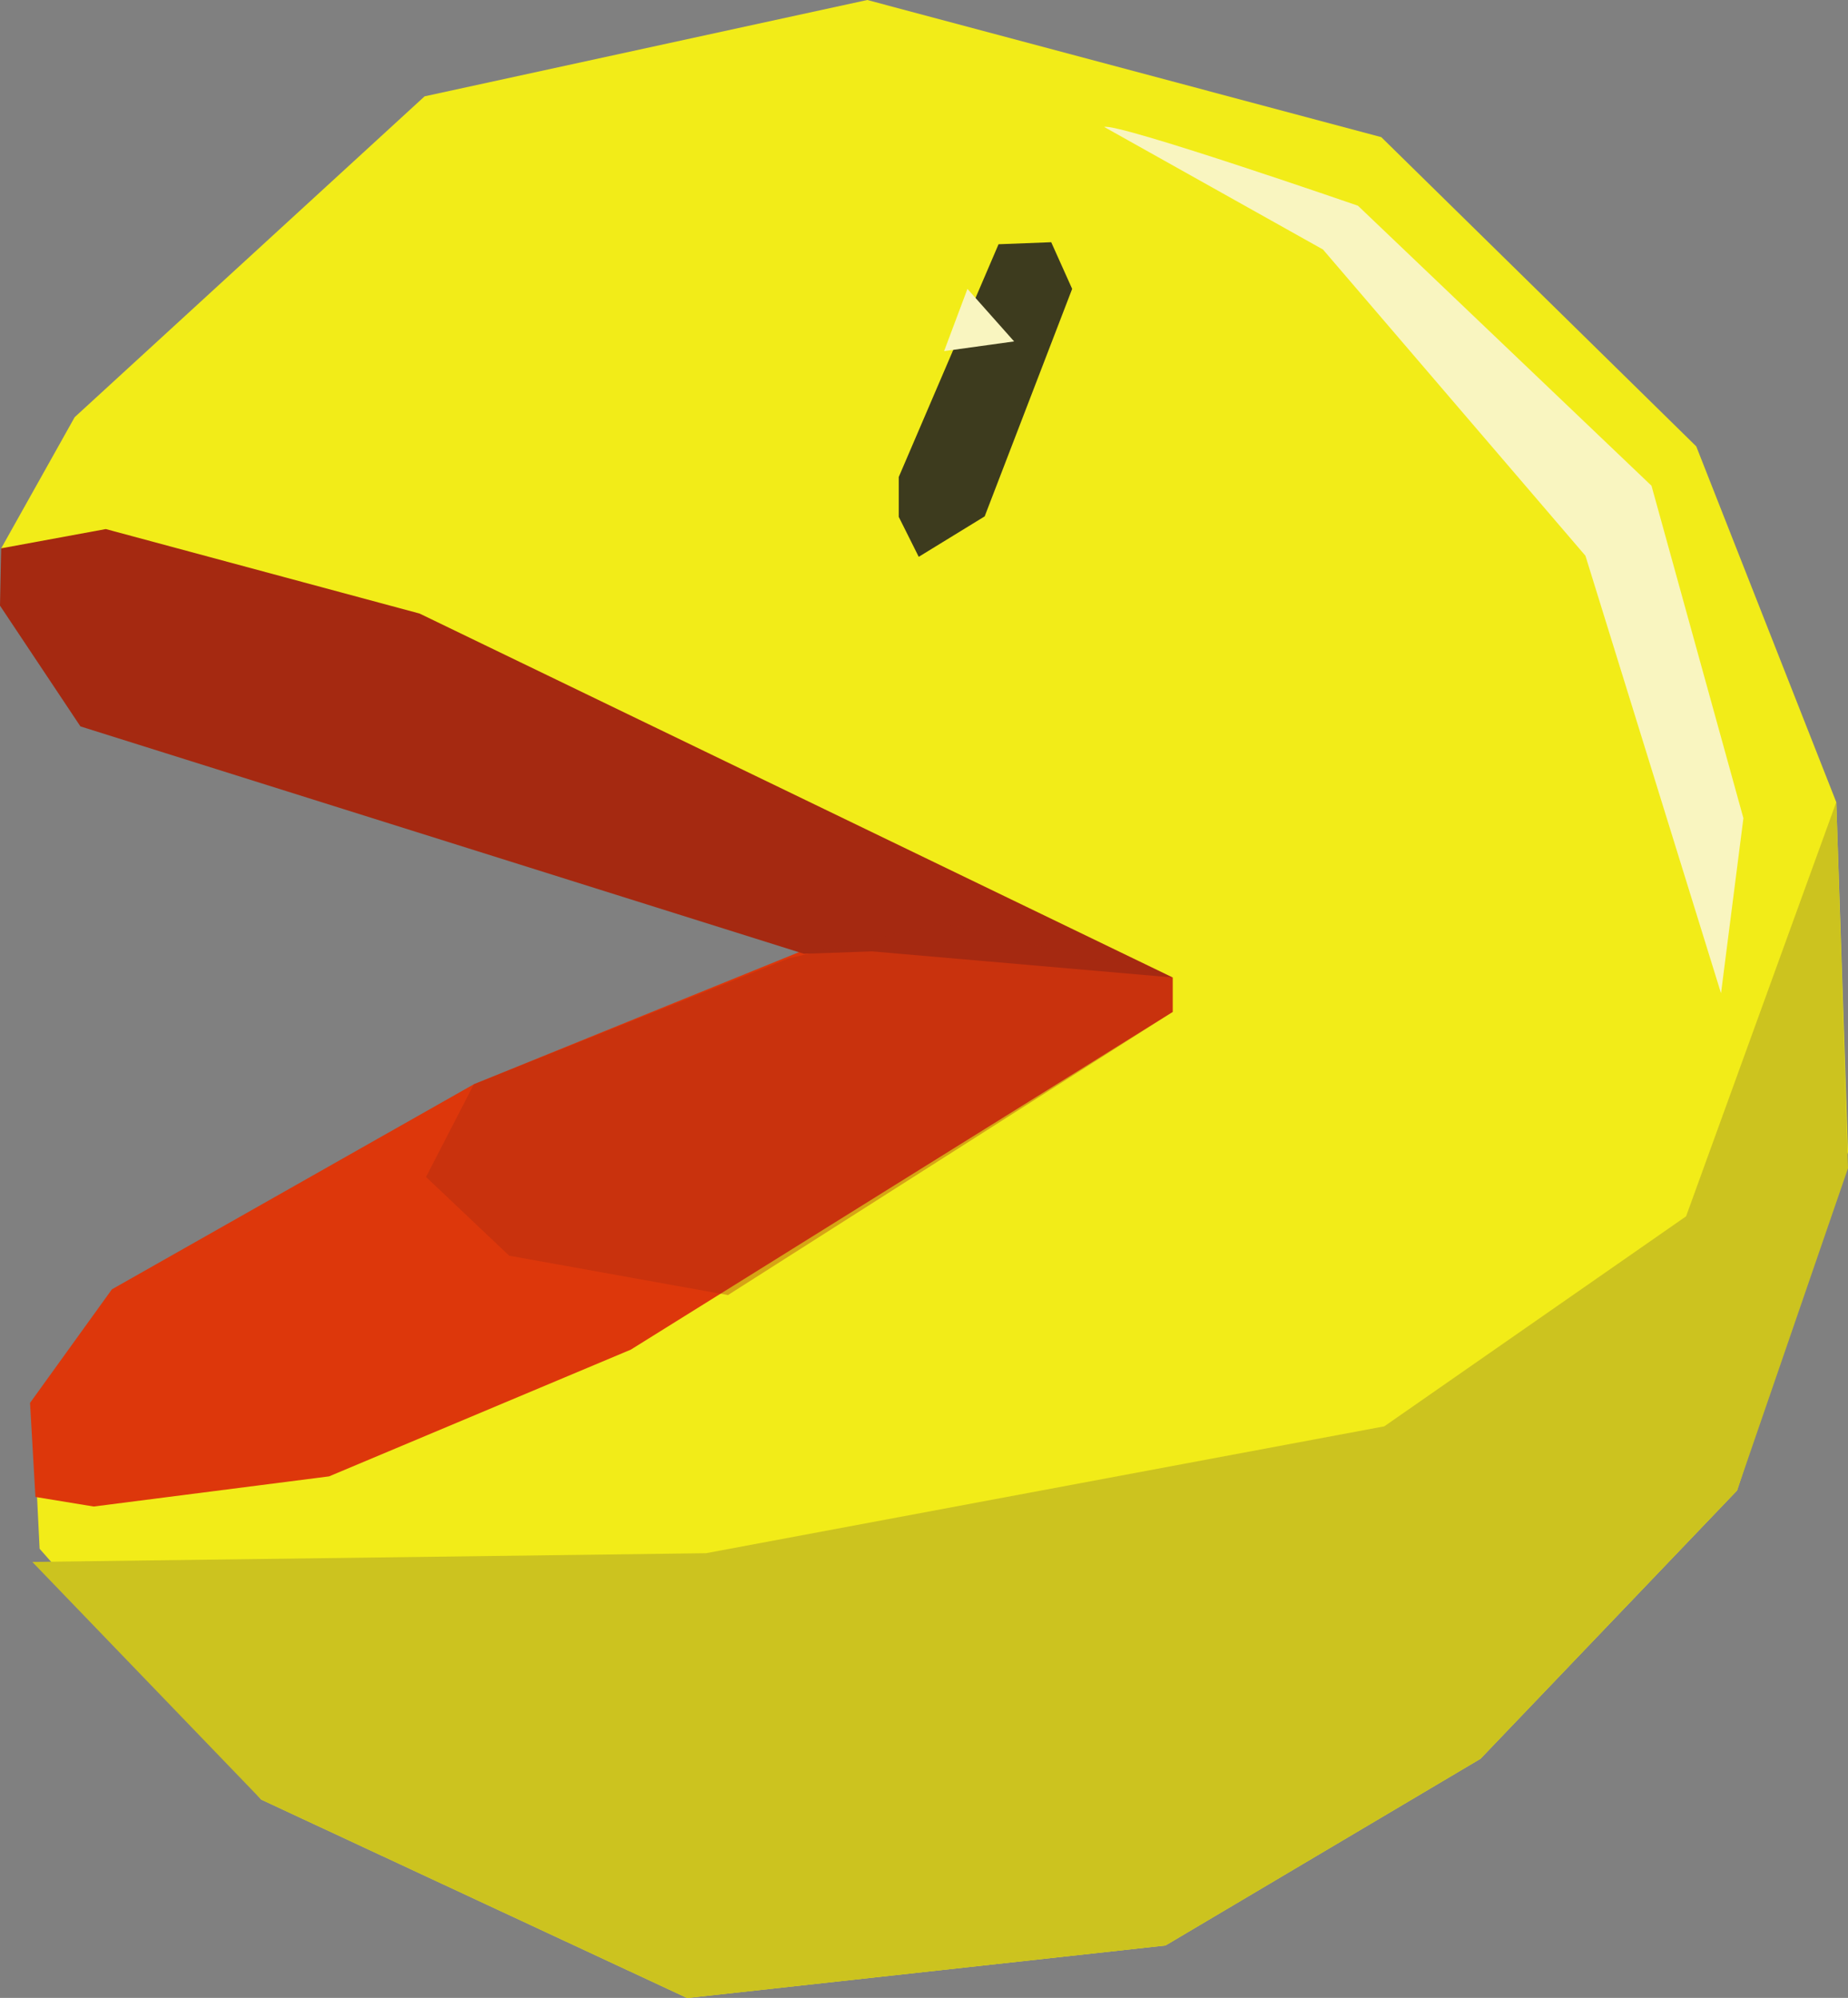 <svg xmlns="http://www.w3.org/2000/svg" viewBox="0 0 154.42 166.95"><rect x="0" y="0" width="154.42" height="166.95" fill="#808080" stroke="none"/><defs><style>.a{fill:#f2ec18;}.b{fill:#dd370b;}.c,.e{fill:#a52911;}.d{fill:#3d3b1e;}.e{opacity:0.37;}.f{fill:#ccc31f;}.g{fill:#f9f5c0;}</style></defs><title>Element 13</title><polygon class="a" points="153.44 67.03 154.42 96.28 145.15 124.55 123.71 146.97 97.39 162.57 57.42 166.96 21.83 150.38 3.31 129.42 2.83 119.67 71.06 85.07 65.7 73.86 8.19 55.82 0.1 45.82 6.24 34.86 35.48 8.05 72.47 0 115.42 11.46 141.74 37.3 153.44 67.03"/><polygon class="b" points="2.96 125.09 7.83 125.89 27.5 123.37 52.71 112.78 97.99 84.56 97.99 81.68 71.87 77.49 39.6 90.6 9.35 107.74 2.51 117.23 2.96 125.09"/><polygon class="c" points="6.72 60.7 67.17 79.7 72.88 79.5 97.99 81.68 35.06 51.27 8.84 44.21 0.1 45.82 0 50.61 6.72 60.7"/><polygon class="d" points="87.84 20.24 83.44 20.41 75.1 39.86 75.1 43.19 76.77 46.53 82.28 43.15 89.59 24.14 87.84 20.24"/><polygon class="e" points="65.95 80.07 39.6 90.6 35.6 98.35 42.55 104.93 60.83 108.22 97.99 84.56 97.99 81.68 78.74 77.14 65.95 80.07"/><polygon class="f" points="21.83 150.38 57.42 166.96 97.39 162.57 123.71 146.97 145.15 124.55 154.42 97.62 153.44 67.03 140.89 101.64 115.67 119.19 59 129.79 2.7 130.52 21.83 150.38"/><path class="g" d="M92.27,10.61c1.1-.37,21.2,6.58,21.2,6.58L138,40.59l7.68,27.78L143.81,83,132.48,46.44,110.55,20.85Z"/><polygon class="g" points="80.84 24.14 78.89 29.34 84.74 28.53 80.84 24.14"/></svg>